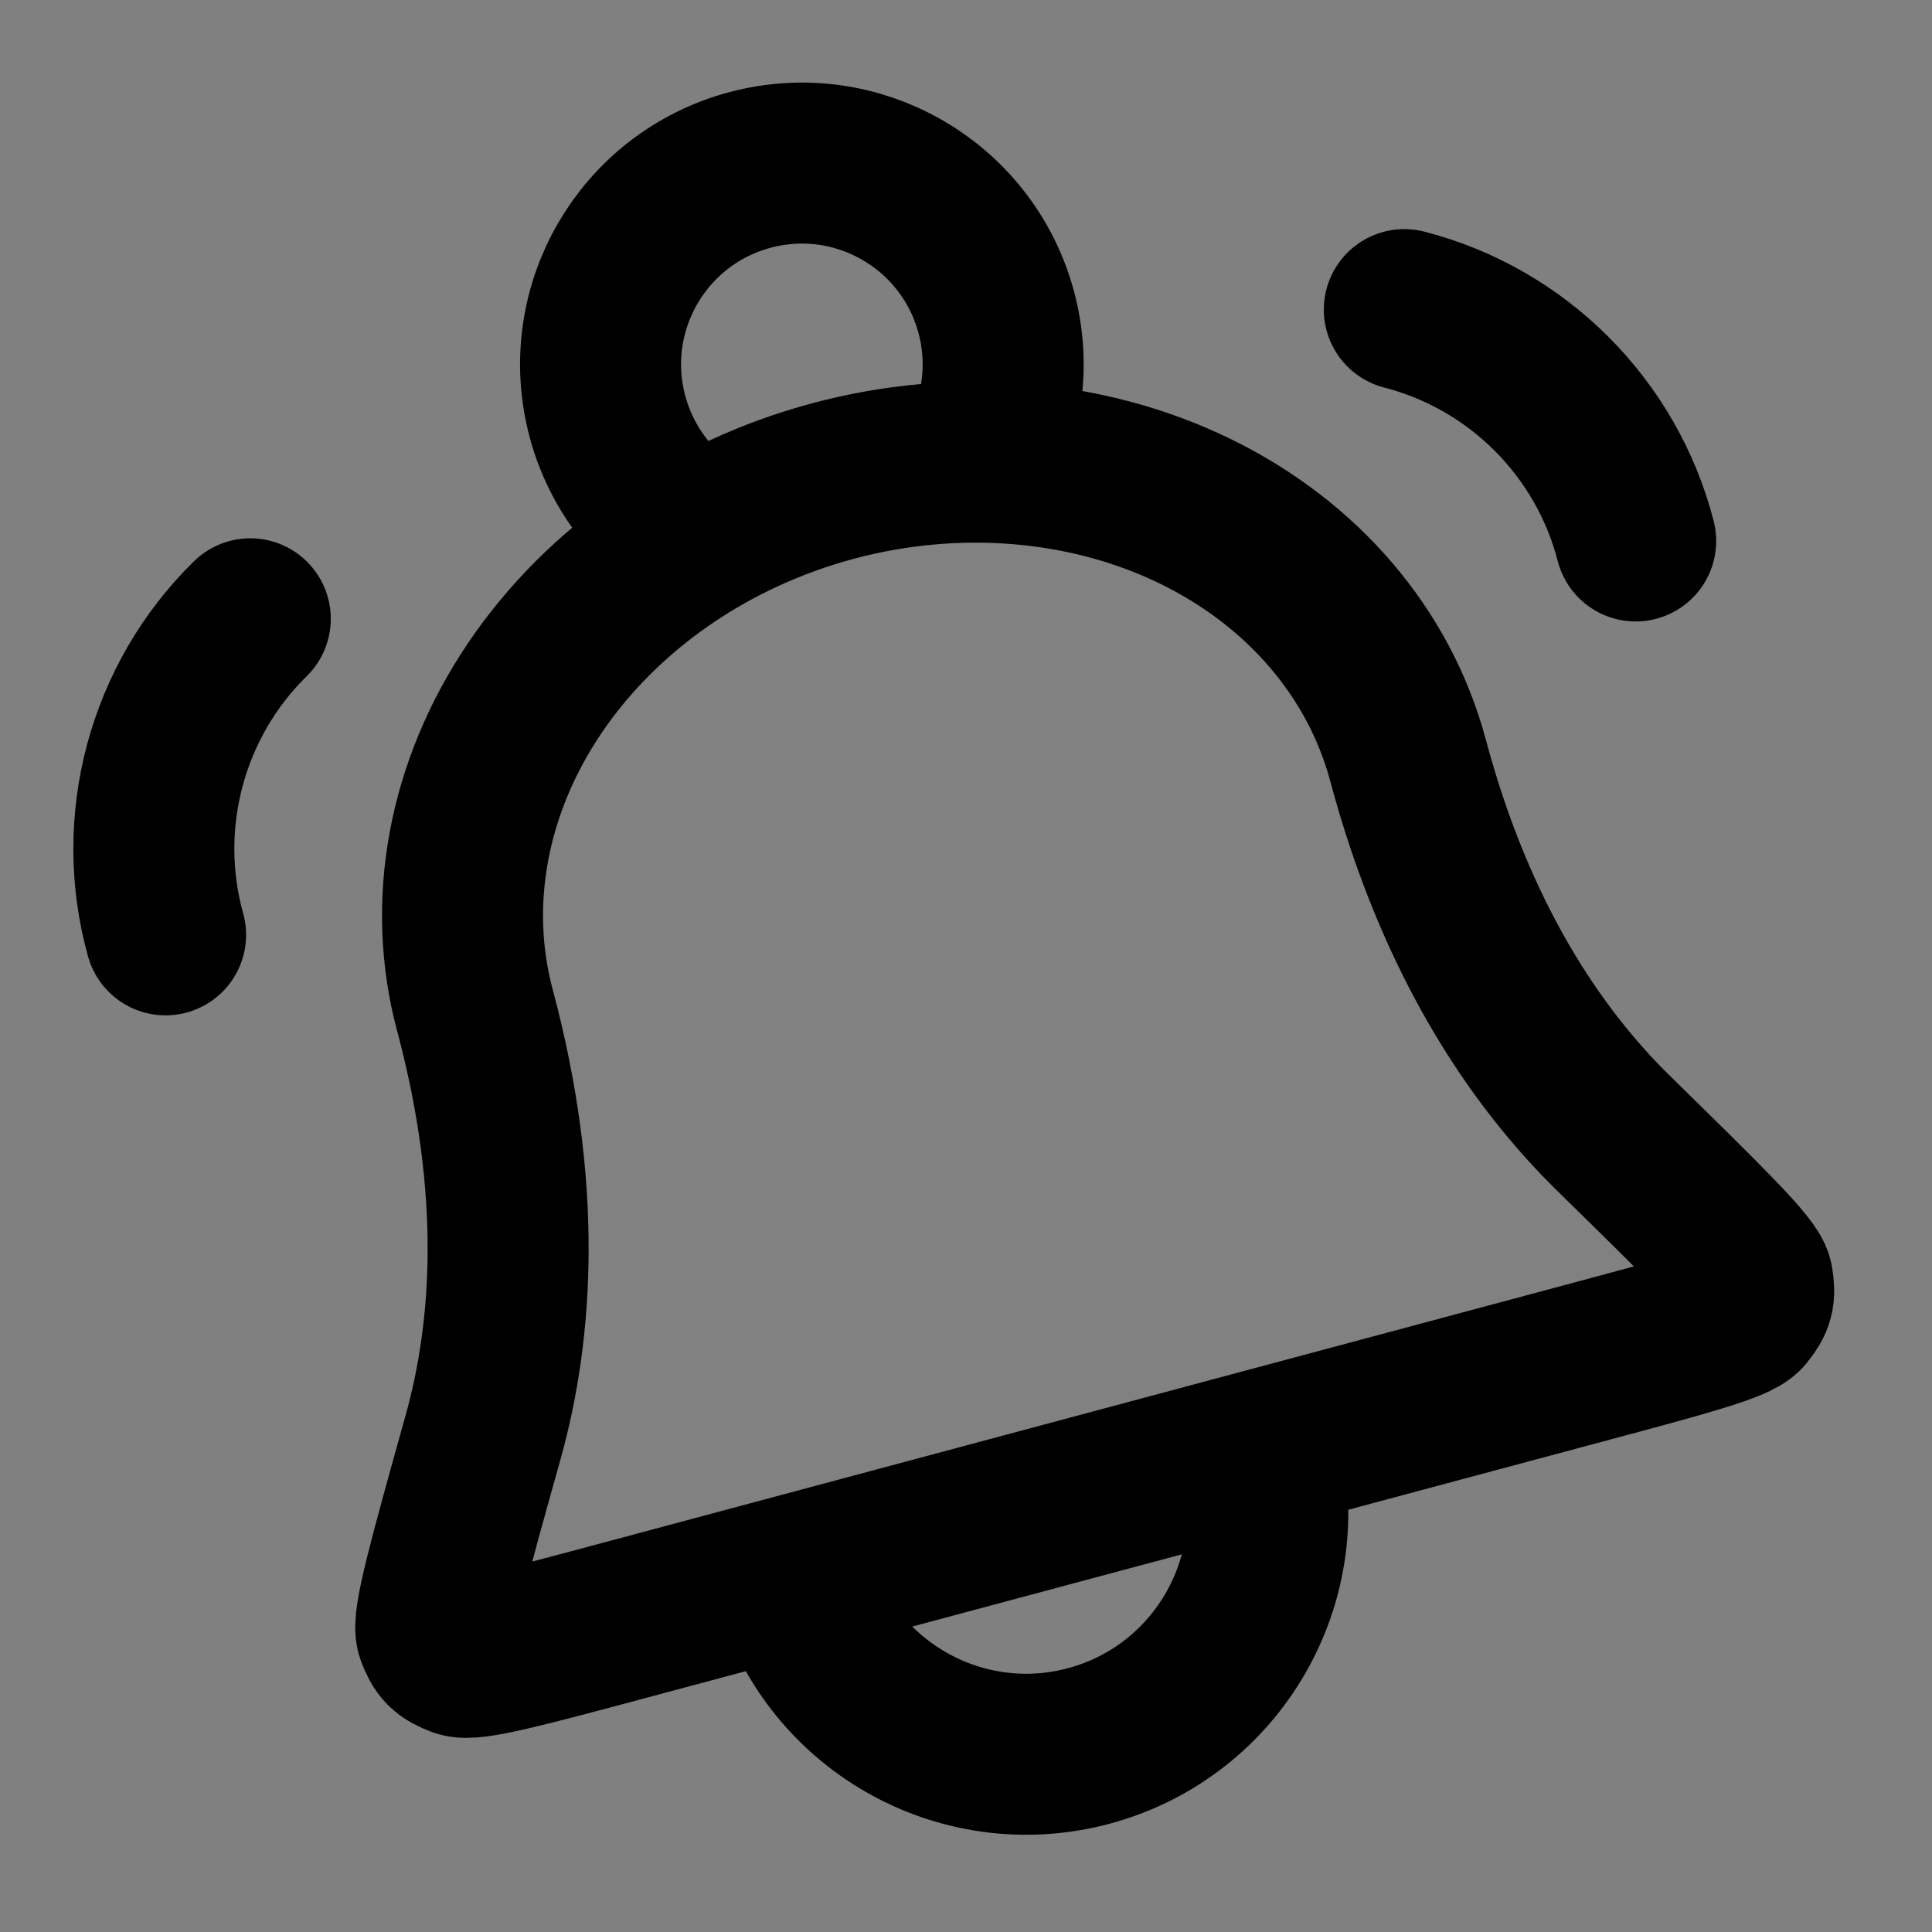 <svg width="24" height="24" viewBox="0 0 24 24" fill="none" xmlns="http://www.w3.org/2000/svg">
<rect x="0" y="0" width="24" height="24" fill="#808080" stroke="none"/>
<path d="M17.491 9.445C17.134 8.113 16.181 6.999 14.841 6.348C13.502 5.698 11.886 5.564 10.349 5.975C8.812 6.387 7.48 7.311 6.645 8.545C5.811 9.778 5.543 11.219 5.9 12.551C6.49 14.755 6.375 16.514 6.002 17.85C5.577 19.372 5.365 20.134 5.422 20.287C5.488 20.462 5.535 20.51 5.71 20.577C5.862 20.636 6.502 20.465 7.781 20.122L19.646 16.943C20.926 16.6 21.566 16.428 21.668 16.301C21.785 16.156 21.802 16.09 21.772 15.906C21.745 15.745 21.18 15.192 20.051 14.085C19.06 13.115 18.081 11.649 17.491 9.445Z" fill="white" fill-opacity="0.01"/>
<path d="M15.646 18.015C16.075 19.615 15.125 21.26 13.525 21.689C11.924 22.118 10.279 21.168 9.85 19.568M2.057 11.613C1.667 10.215 2.072 8.703 3.109 7.687M12.146 5.741C12.45 5.194 12.551 4.532 12.376 3.879C12.018 2.546 10.648 1.754 9.314 2.112C7.98 2.469 7.189 3.84 7.546 5.174C7.721 5.826 8.139 6.349 8.676 6.671M20.319 6.72C19.957 5.314 18.851 4.208 17.445 3.846M17.491 9.445C17.134 8.113 16.181 6.999 14.841 6.348C13.502 5.698 11.886 5.564 10.349 5.975C8.812 6.387 7.48 7.311 6.645 8.545C5.811 9.778 5.543 11.219 5.9 12.551C6.49 14.755 6.375 16.514 6.002 17.85C5.577 19.372 5.365 20.134 5.422 20.287C5.488 20.462 5.535 20.51 5.71 20.577C5.862 20.636 6.502 20.465 7.781 20.122L19.646 16.943C20.926 16.6 21.566 16.428 21.668 16.301C21.785 16.156 21.802 16.09 21.772 15.906C21.745 15.745 21.18 15.192 20.051 14.085C19.06 13.115 18.081 11.649 17.491 9.445Z" stroke="black" stroke-width="2" stroke-linecap="round" stroke-linejoin="round"/>
</svg>
